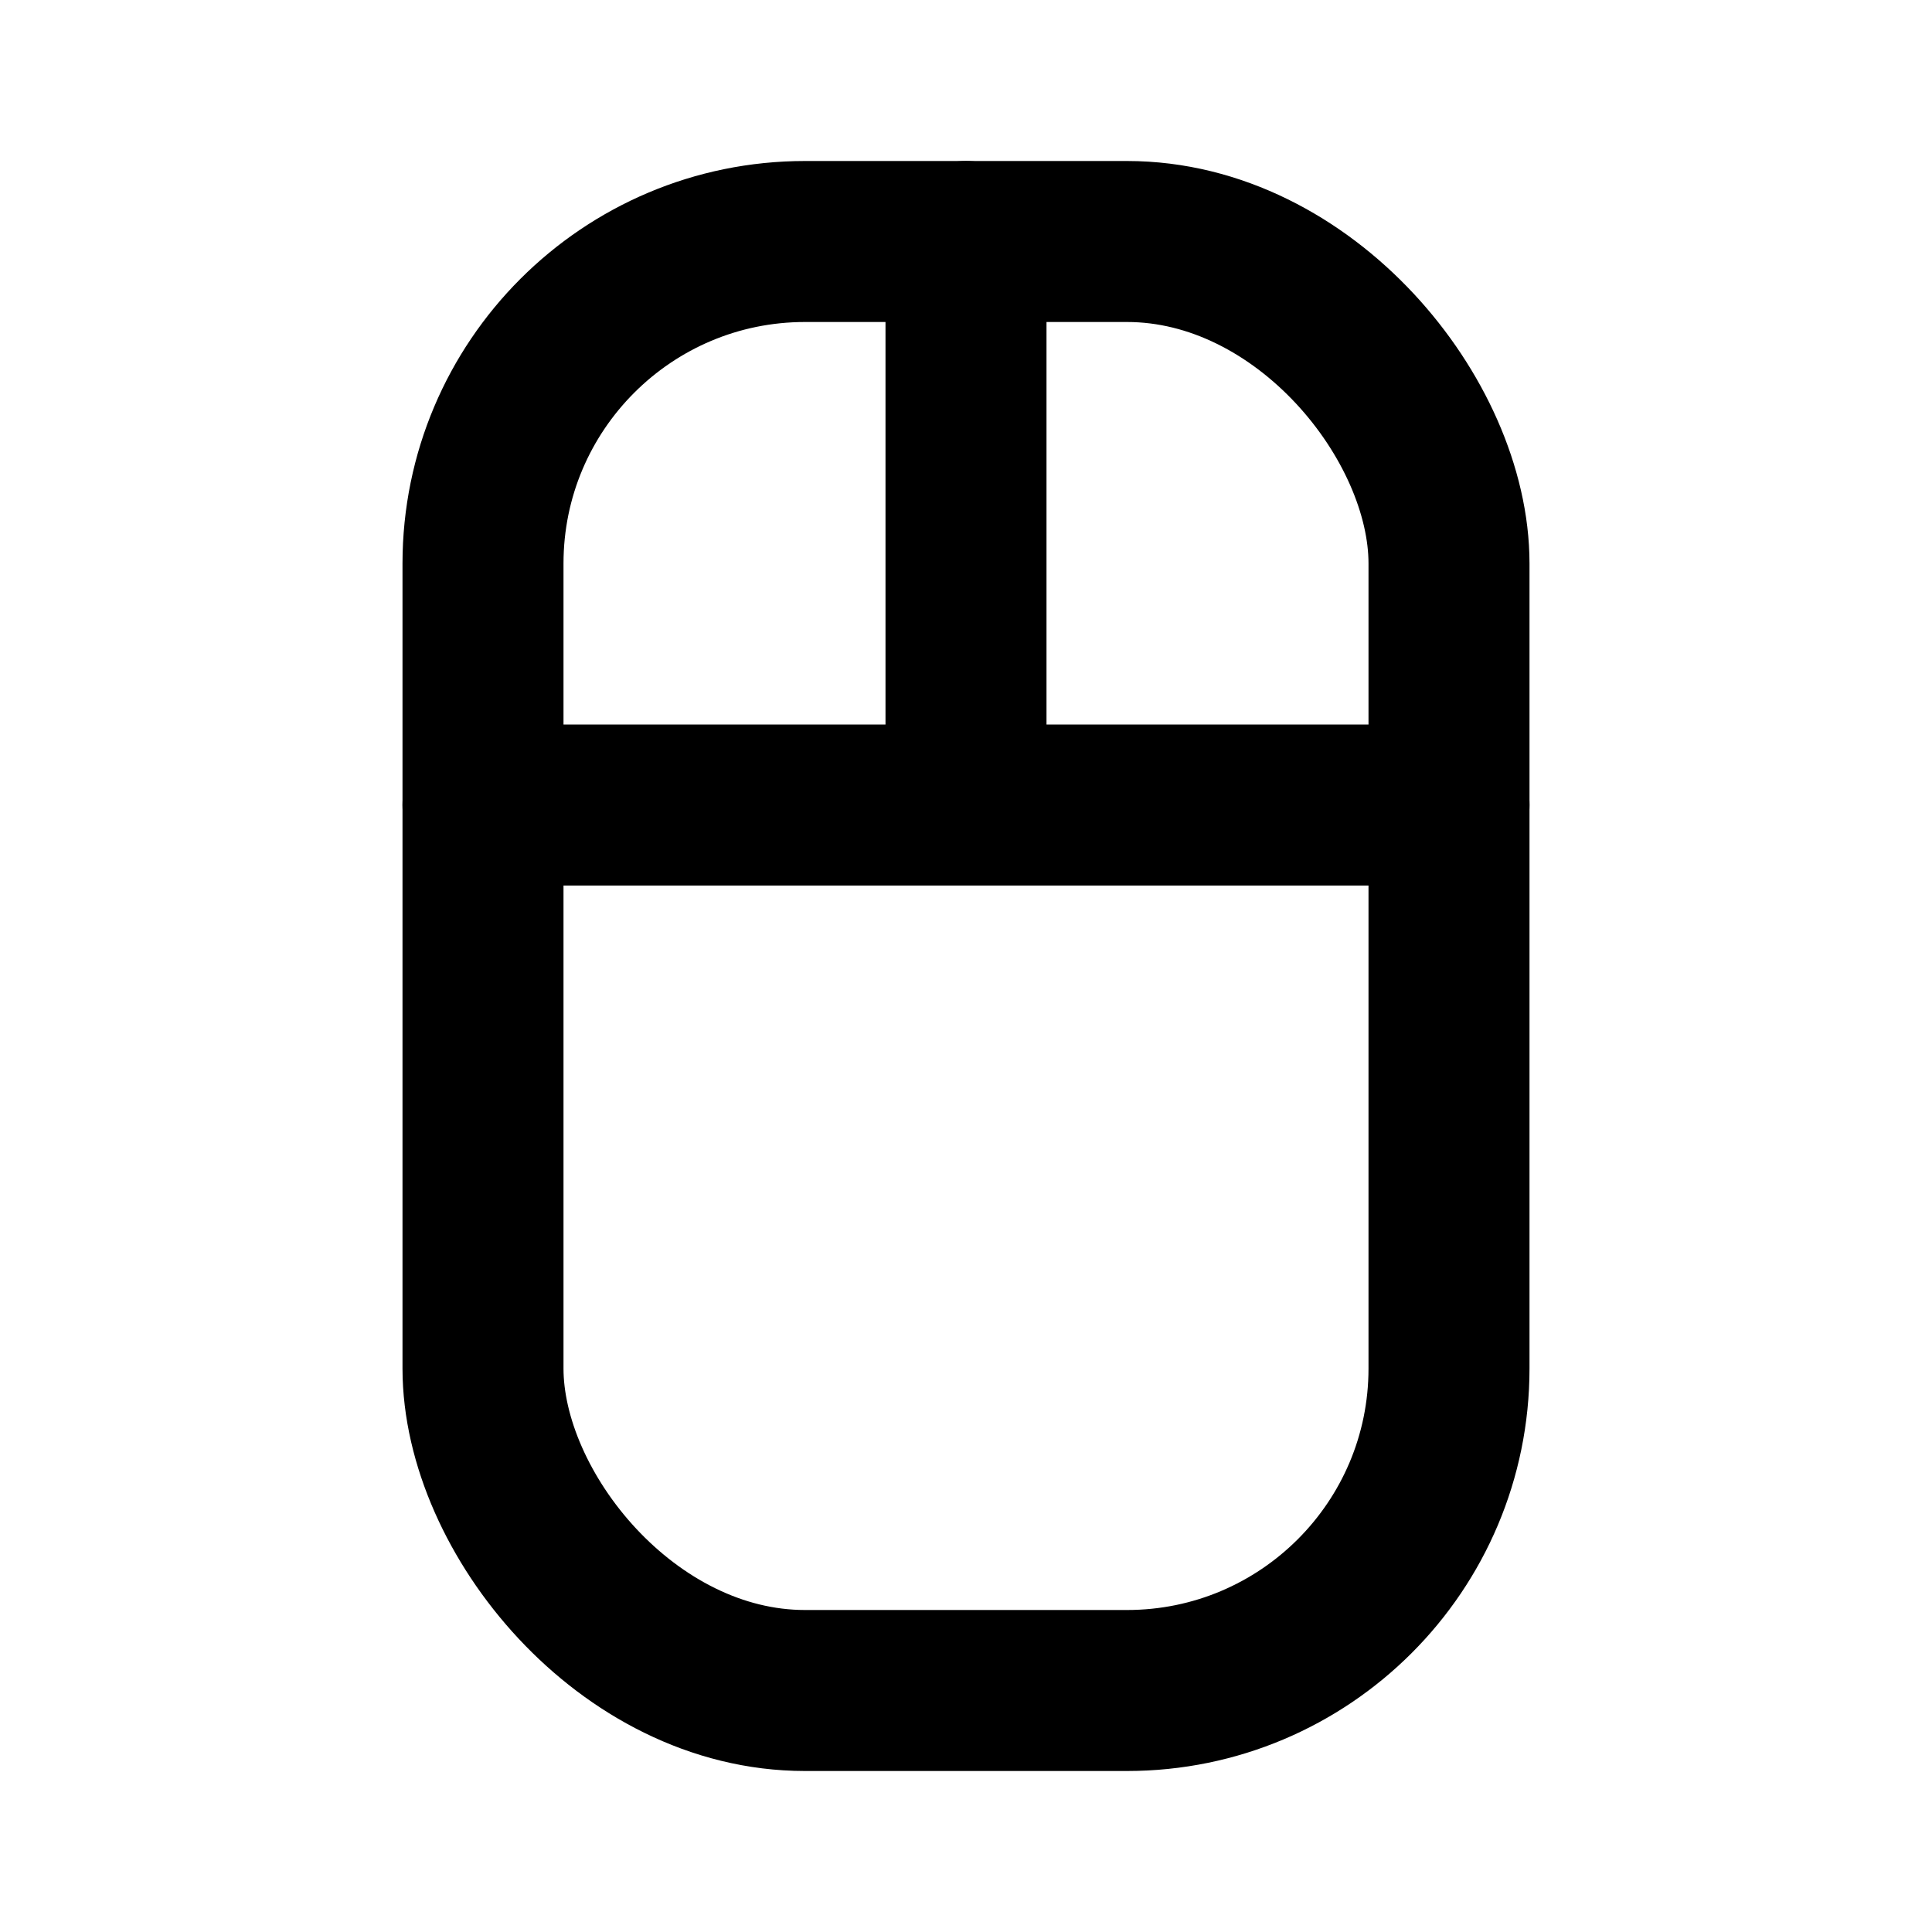 <svg xmlns="http://www.w3.org/2000/svg" class="icon icon-tabler icon-tabler-mouse-2" width="24" height="24" stroke-width="2" stroke="currentColor" fill="none" stroke-linecap="round" stroke-linejoin="round"><path d="M0 0h24v24H0z" stroke="none"/><rect x="6" y="3" width="12" height="18" rx="4"/><path d="M12 3v7M6 10h12"/></svg>